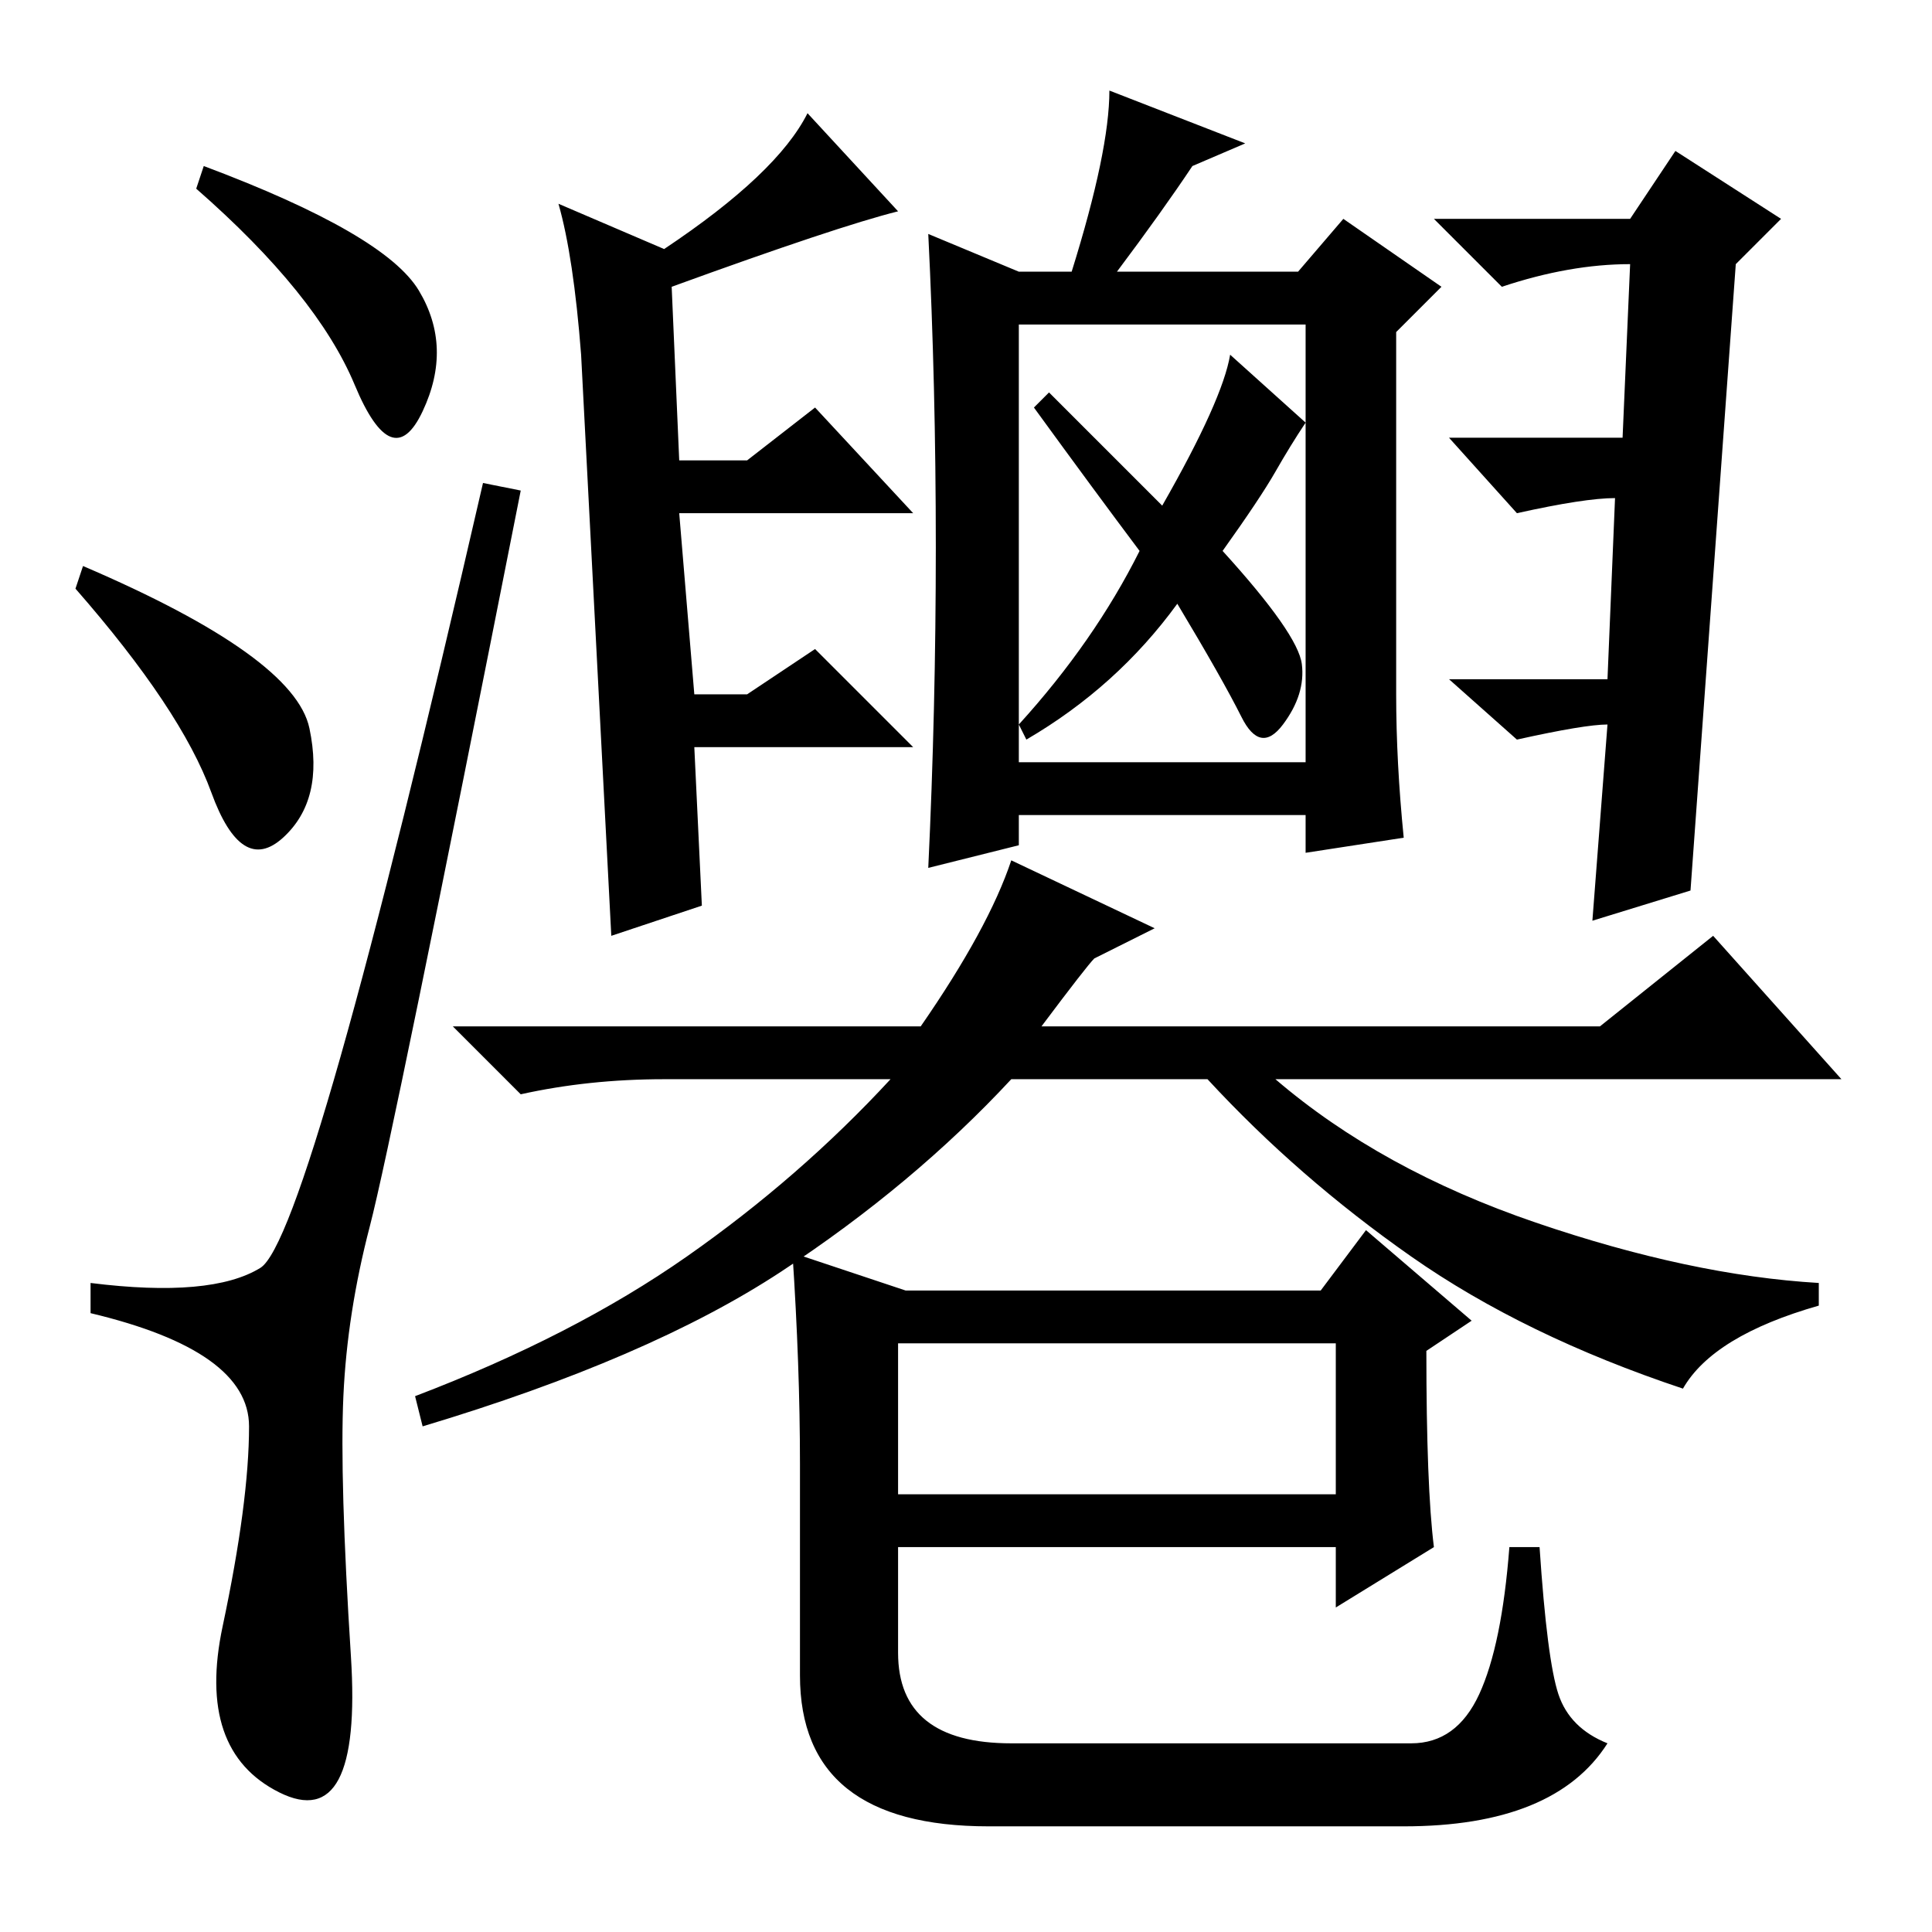 <?xml version="1.0" standalone="no"?>
<!DOCTYPE svg PUBLIC "-//W3C//DTD SVG 1.1//EN" "http://www.w3.org/Graphics/SVG/1.1/DTD/svg11.dtd" >
<svg xmlns="http://www.w3.org/2000/svg" xmlns:xlink="http://www.w3.org/1999/xlink" version="1.1" viewBox="0 -36 256 256">
  <g transform="matrix(1 0 0 -1 0 220)">
   <path fill="currentColor"
d="M27 234q24 -9 28.5 -16.5t0.5 -16t-9 3.5t-21 26zM11 181q28 -12 30 -21.5t-3.5 -14.5t-9.5 6t-18 27zM34.5 88q6.5 4 29.5 104l5 -1q-17 -86 -20 -97.5t-3.5 -22.5t1 -34.5t-9.5 -18t-7.5 22t3.5 26.5t-21 15v4q16 -2 22.5 2zM81 132l-4 77q-1 13 -3 20l14 -6
q15 10 19 18l12 -13q-8 -2 -30 -10l1 -23h9l9 7l13 -14h-31l2 -24h7l9 6l13 -13h-29l1 -21zM135 155h38v58h-38v-58zM151 183q-6 8 -14 19l2 2l15 -15q8 14 9 20l10 -9q-2 -3 -4 -6.5t-7 -10.5q10 -11 10.5 -15t-2.5 -8t-5.5 1t-8.5 15q-8 -11 -20 -18l-1 2q10 11 16 23z
M124 183.5q0 21.5 -1 41.5l12 -5h7q5 16 5 24l18 -7l-7 -3q-4 -6 -10 -14h24l6 7l13 -9l-6 -6v-48q0 -9 1 -19l-13 -2v5h-38v-4l-12 -3q1 21 1 42.5zM224 138l-13 -4l2 26q-3 0 -12 -2l-9 8h21l1 24q-4 0 -13 -2l-9 10h23l1 23q-8 0 -17 -3l-9 9h26l6 9l14 -9l-6 -6z
M138 120h74l15 12l17 -19h-75q14 -12 34.5 -19t37.5 -8v-3q-14 -4 -18 -11q-21 7 -36 17.5t-27 23.5h-26q-13 -14 -30.5 -25.5t-47.5 -20.5l-1 4q21 8 36 18.5t27 23.5h-30q-10 0 -19 -2l-9 9h62q9 13 12 22l19 -9l-8 -4q-1 -1 -7 -9zM119 58h58v20h-58v-20zM190 51l-13 -8
v8h-58v-14q0 -12 15 -12h53q6 0 9 6.5t4 19.5h4q1 -15 2.5 -19.5t6.5 -6.5q-7 -11 -27 -11h-55q-25 0 -25 20v28q0 13 -1 28l15 -5h55l6 8l14 -12l-6 -4q0 -18 1 -26z" />
  </g>

</svg>
